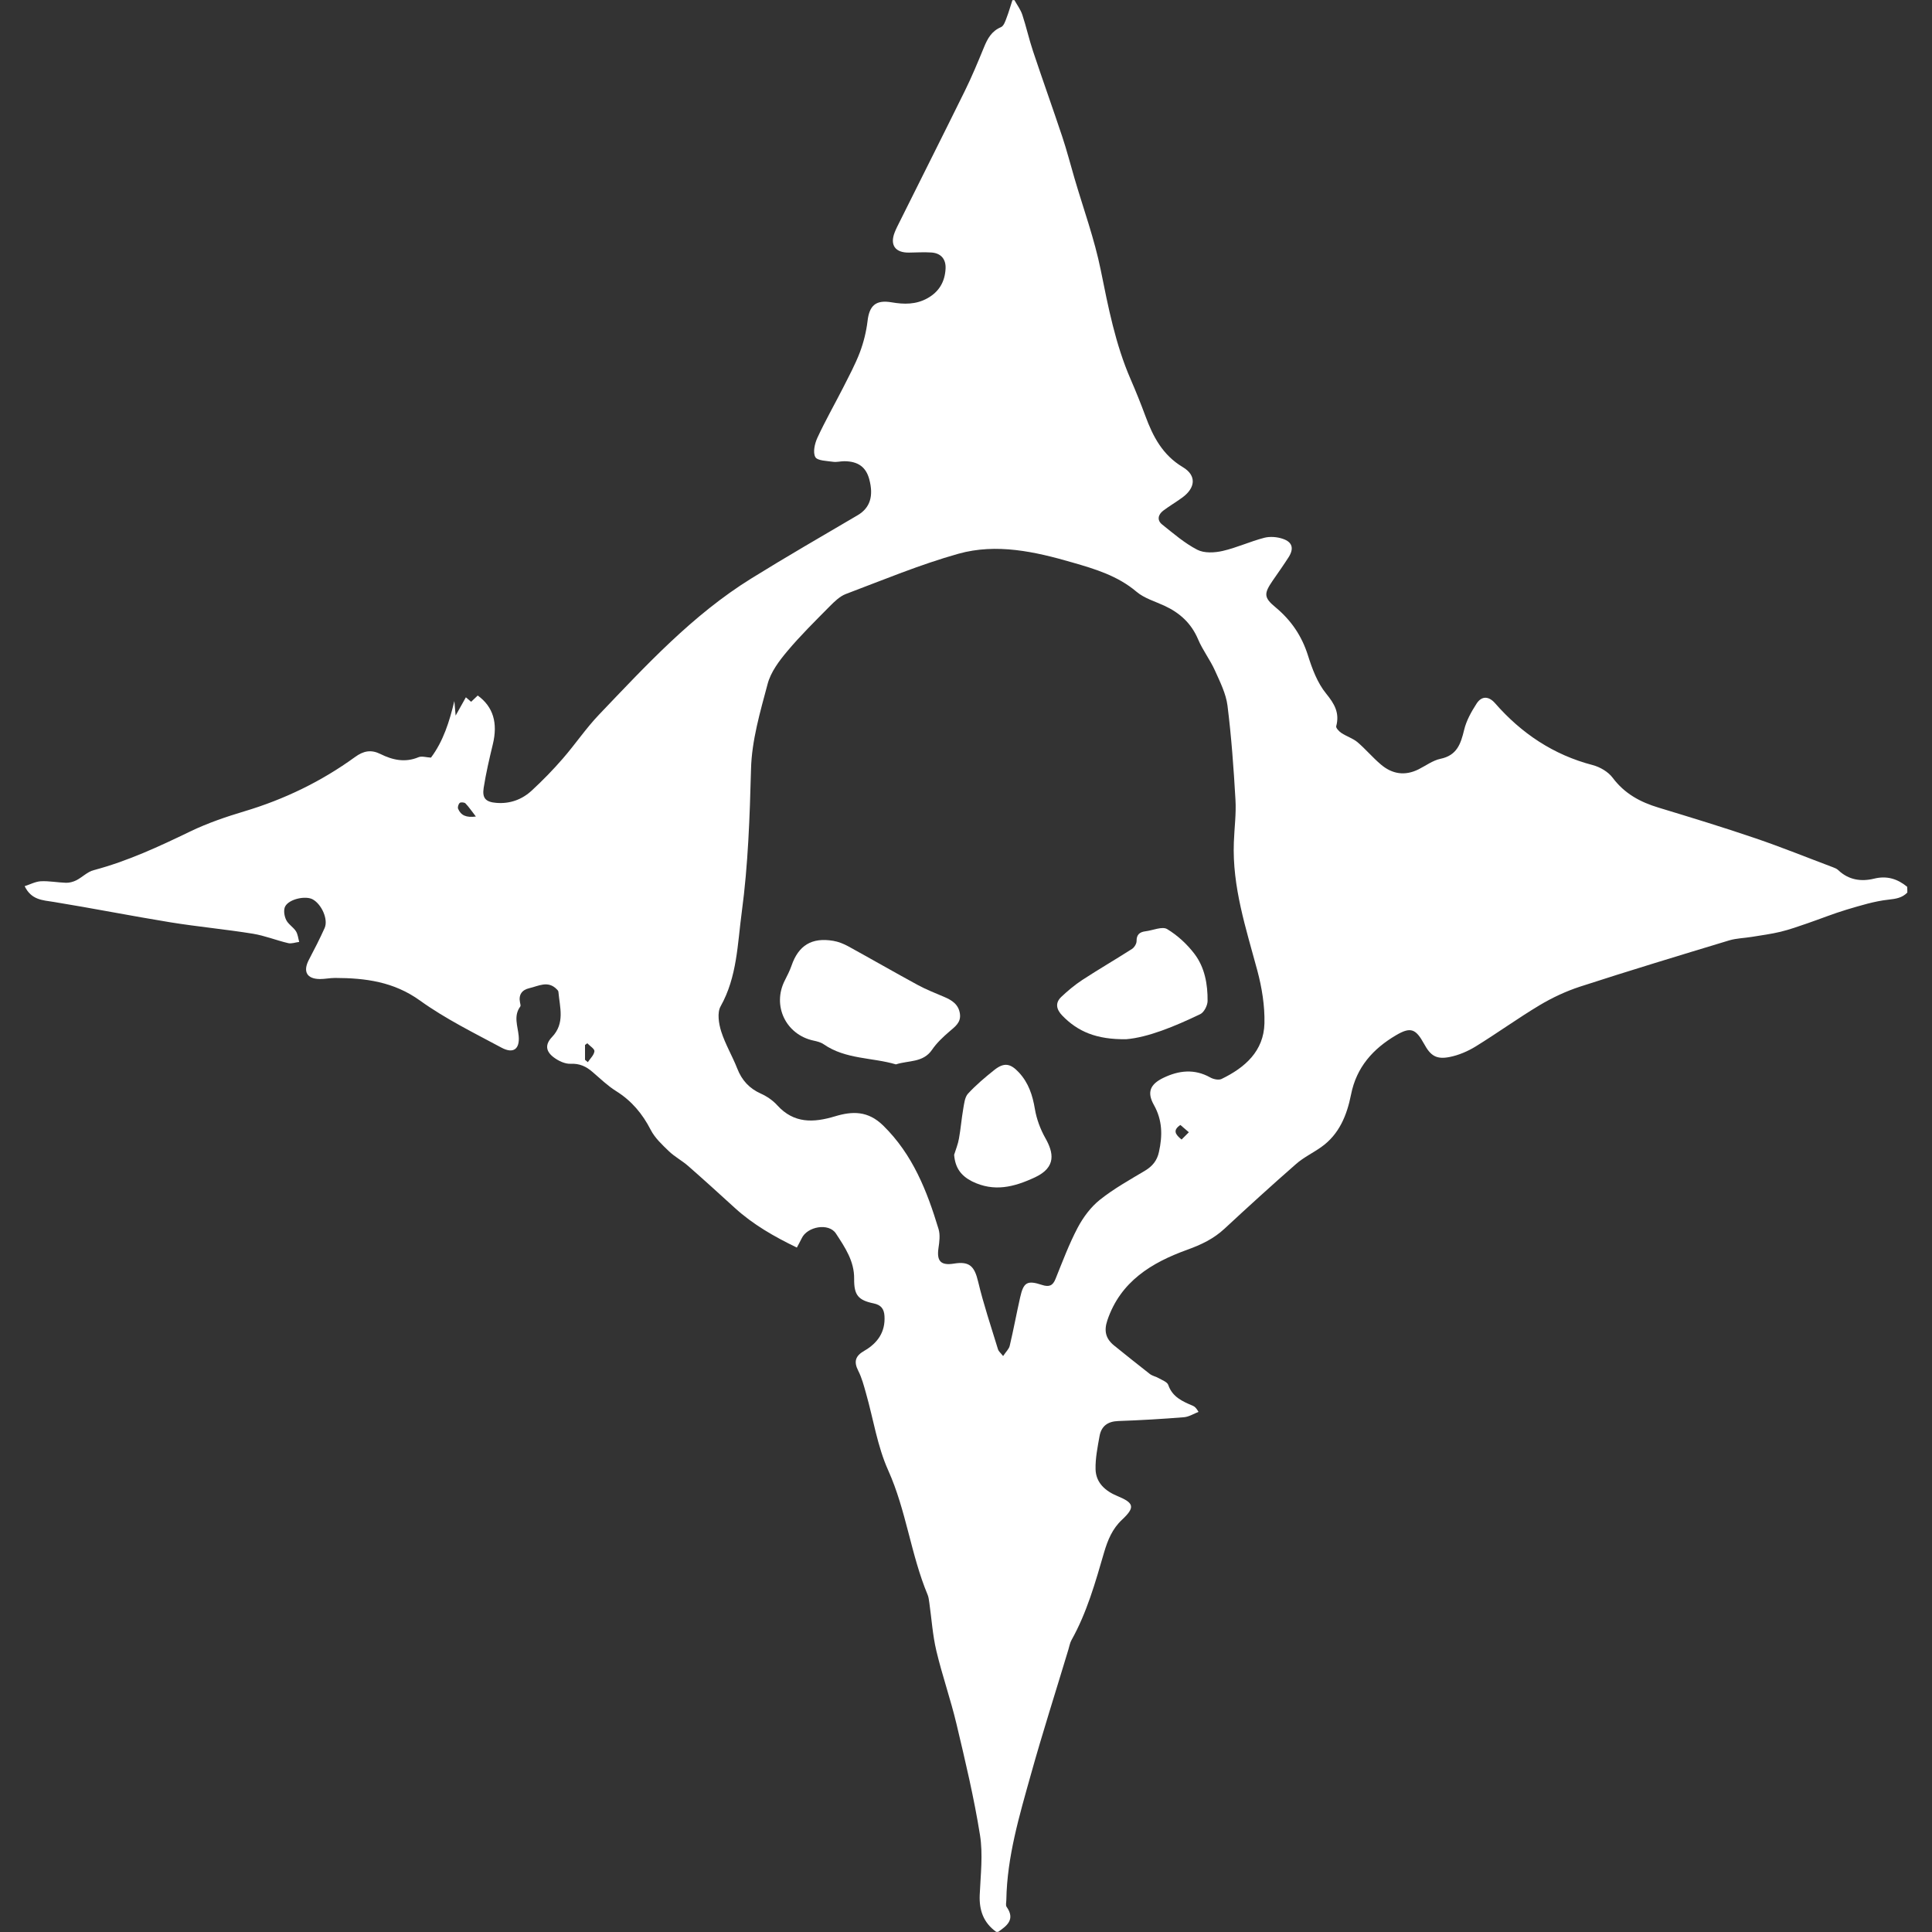 <?xml version="1.0" encoding="UTF-8" standalone="no"?>
<!-- Generator: Adobe Illustrator 23.0.4, SVG Export Plug-In  -->

<svg
   xmlns:dc="http://purl.org/dc/elements/1.1/"
   xmlns:cc="http://creativecommons.org/ns#"
   xmlns:rdf="http://www.w3.org/1999/02/22-rdf-syntax-ns#"
   xmlns:svg="http://www.w3.org/2000/svg"
   xmlns="http://www.w3.org/2000/svg"
   xmlns:sodipodi="http://sodipodi.sourceforge.net/DTD/sodipodi-0.dtd"
   xmlns:inkscape="http://www.inkscape.org/namespaces/inkscape"
   version="1.1"
   x="0px"
   y="0px"
   width="228"
   height="228"
   viewBox="0 0 228 228"
   xml:space="preserve"
   id="svg17"
   sodipodi:docname="minion.svg"
   inkscape:version="0.92.3 (2405546, 2018-03-11)"><rect x="0" y="0" width="228" height="228" fill="#333333" stroke="none"/><sodipodi:namedview
   pagecolor="#ffffff"
   bordercolor="#666666"
   borderopacity="1"
   objecttolerance="10"
   gridtolerance="10"
   guidetolerance="10"
   inkscape:pageopacity="0"
   inkscape:pageshadow="2"
   inkscape:window-width="1920"
   inkscape:window-height="1017"
   id="namedview19"
   showgrid="false"
   inkscape:zoom="1.0350877"
   inkscape:cx="-9.1896647"
   inkscape:cy="114"
   inkscape:window-x="-8"
   inkscape:window-y="-8"
   inkscape:window-maximized="1"
   inkscape:current-layer="svg17" />
<style
   type="text/css"
   id="style2">
    .st0{fill:#FFFFFF;}
</style>
<defs
   id="defs4">
</defs>
<g
   id="zC7Ytp_2_"
   transform="translate(2.91,-0.03)">
    <g
   id="g14">
        <path
   class="st0"
   d="m 222.18,105.36 c -0.61,0.63 -1.33,0.74 -2.22,0.84 -1.67,0.18 -3.32,0.7 -4.95,1.18 -1.56,0.47 -3.07,1.08 -4.61,1.61 -1.05,0.36 -2.11,0.74 -3.18,1 -1.11,0.27 -2.24,0.41 -3.37,0.6 -0.9,0.15 -1.83,0.16 -2.7,0.42 -5.88,1.78 -11.76,3.56 -17.61,5.46 -1.65,0.54 -3.27,1.3 -4.76,2.19 -2.57,1.54 -5,3.3 -7.55,4.87 -0.93,0.57 -2,1.03 -3.07,1.24 -1.56,0.31 -2.25,-0.15 -3.01,-1.55 -0.98,-1.78 -1.58,-2.04 -3.31,-1.02 -2.7,1.59 -4.67,3.76 -5.31,7 -0.48,2.41 -1.38,4.69 -3.52,6.2 -0.97,0.69 -2.07,1.21 -2.96,1.99 -2.86,2.5 -5.67,5.06 -8.45,7.64 -1.29,1.2 -2.75,1.89 -4.41,2.49 -4.18,1.51 -7.87,3.73 -9.42,8.33 -0.42,1.25 -0.19,2.17 0.8,2.97 1.4,1.12 2.8,2.26 4.22,3.36 0.3,0.23 0.72,0.3 1.06,0.5 0.4,0.23 0.99,0.44 1.11,0.79 0.49,1.43 1.68,1.94 2.9,2.46 0.21,0.09 0.39,0.23 0.67,0.72 -0.57,0.22 -1.13,0.58 -1.71,0.63 -2.59,0.21 -5.18,0.36 -7.78,0.45 -1.24,0.05 -1.98,0.61 -2.19,1.78 -0.23,1.29 -0.5,2.61 -0.47,3.91 0.04,1.6 1.15,2.57 2.57,3.16 1.99,0.82 2.12,1.33 0.54,2.81 -1.13,1.06 -1.67,2.38 -2.1,3.83 -1.03,3.54 -2.03,7.11 -3.85,10.36 -0.19,0.34 -0.25,0.75 -0.37,1.13 -1.48,4.92 -3.05,9.81 -4.43,14.76 -1.35,4.83 -2.8,9.67 -2.89,14.76 0,0.28 -0.1,0.64 0.03,0.83 1.04,1.47 0.07,2.22 -0.99,2.95 -0.08,0 -0.16,0 -0.24,0 -1.5,-1.08 -2.02,-2.55 -1.94,-4.37 0.1,-2.35 0.4,-4.77 0.03,-7.06 -0.7,-4.4 -1.74,-8.75 -2.77,-13.09 -0.69,-2.91 -1.69,-5.74 -2.38,-8.65 -0.44,-1.86 -0.56,-3.79 -0.83,-5.68 -0.05,-0.32 -0.08,-0.65 -0.2,-0.93 -1.98,-4.75 -2.52,-9.94 -4.65,-14.68 -1.28,-2.84 -1.75,-6.04 -2.61,-9.06 -0.26,-0.92 -0.5,-1.86 -0.93,-2.7 -0.56,-1.1 -0.31,-1.76 0.72,-2.35 1.56,-0.9 2.5,-2.21 2.38,-4.11 -0.05,-0.82 -0.4,-1.3 -1.27,-1.48 -1.84,-0.38 -2.33,-0.99 -2.31,-2.9 0.03,-2.1 -1.1,-3.74 -2.15,-5.35 -0.84,-1.29 -3.39,-0.83 -4.04,0.57 -0.17,0.35 -0.36,0.69 -0.57,1.09 -2.69,-1.3 -5.17,-2.72 -7.31,-4.67 -1.83,-1.67 -3.67,-3.34 -5.53,-4.97 -0.72,-0.63 -1.59,-1.08 -2.27,-1.74 -0.79,-0.76 -1.64,-1.55 -2.13,-2.5 -0.98,-1.91 -2.26,-3.44 -4.08,-4.58 -1.01,-0.63 -1.88,-1.48 -2.79,-2.26 -0.75,-0.65 -1.52,-1.02 -2.59,-0.97 -0.67,0.03 -1.46,-0.35 -2.02,-0.78 -0.94,-0.72 -0.99,-1.52 -0.18,-2.37 1.56,-1.63 0.92,-3.51 0.76,-5.34 -0.01,-0.11 -0.1,-0.22 -0.19,-0.3 -1.04,-1.07 -2.16,-0.38 -3.25,-0.13 -0.86,0.2 -1.28,0.77 -1.09,1.69 0.03,0.16 0.1,0.37 0.03,0.47 -0.82,1.12 -0.3,2.29 -0.19,3.46 0.15,1.56 -0.62,2.15 -2.02,1.4 -3.26,-1.75 -6.62,-3.4 -9.61,-5.55 -3.1,-2.24 -6.46,-2.67 -10.03,-2.68 -0.6,0 -1.2,0.13 -1.79,0.13 -1.56,-0.01 -2.03,-0.89 -1.31,-2.27 0.65,-1.23 1.29,-2.48 1.86,-3.75 0.45,-1 -0.34,-2.79 -1.4,-3.38 -0.82,-0.46 -2.77,-0.06 -3.25,0.82 -0.22,0.4 -0.12,1.12 0.1,1.58 0.24,0.52 0.84,0.86 1.16,1.35 0.23,0.36 0.27,0.85 0.39,1.27 -0.44,0.05 -0.91,0.24 -1.31,0.14 -1.4,-0.33 -2.75,-0.88 -4.16,-1.11 -3.22,-0.52 -6.48,-0.82 -9.7,-1.34 -4.61,-0.75 -9.19,-1.66 -13.8,-2.41 -1.33,-0.21 -2.64,-0.23 -3.43,-1.86 0.63,-0.2 1.26,-0.54 1.9,-0.58 0.99,-0.05 1.99,0.15 2.98,0.18 0.4,0.01 0.85,-0.11 1.21,-0.29 0.71,-0.36 1.32,-1.01 2.06,-1.2 4,-1.06 7.71,-2.79 11.42,-4.58 2.03,-0.98 4.21,-1.72 6.38,-2.37 4.71,-1.41 9.07,-3.52 13.05,-6.41 0.98,-0.71 1.87,-0.9 2.98,-0.35 1.43,0.71 2.91,1.05 4.5,0.38 0.38,-0.16 0.91,0.02 1.47,0.05 1.45,-1.93 2.18,-4.25 2.76,-6.68 0.04,0.47 0.08,0.94 0.15,1.72 0.49,-0.88 0.83,-1.48 1.21,-2.16 0.22,0.19 0.41,0.35 0.62,0.53 0.27,-0.26 0.53,-0.5 0.78,-0.74 1.83,1.33 2.39,3.24 1.78,5.76 -0.41,1.7 -0.81,3.41 -1.08,5.14 -0.19,1.23 0.25,1.67 1.5,1.77 1.6,0.13 3.03,-0.39 4.18,-1.46 1.29,-1.19 2.52,-2.45 3.67,-3.78 1.47,-1.69 2.73,-3.57 4.27,-5.18 5.56,-5.82 11.04,-11.77 17.96,-16.06 4.14,-2.57 8.36,-5 12.56,-7.47 1.44,-0.85 1.91,-2.23 1.36,-4.26 -0.39,-1.43 -1.32,-2.1 -2.94,-2.11 -0.44,0 -0.89,0.13 -1.31,0.07 -0.74,-0.11 -1.87,-0.12 -2.11,-0.56 -0.31,-0.56 -0.07,-1.6 0.25,-2.29 0.92,-1.99 2.01,-3.9 3.01,-5.86 0.7,-1.39 1.45,-2.77 2,-4.22 0.44,-1.17 0.75,-2.42 0.9,-3.66 0.21,-1.86 0.98,-2.55 2.85,-2.23 1.45,0.25 2.86,0.27 4.2,-0.47 1.38,-0.76 2.08,-1.94 2.16,-3.5 0.06,-1.11 -0.53,-1.83 -1.66,-1.91 -0.87,-0.06 -1.76,0 -2.64,0.01 -1.63,0.03 -2.29,-0.88 -1.71,-2.37 0.09,-0.22 0.18,-0.44 0.29,-0.66 2.66,-5.35 5.35,-10.68 7.99,-16.04 0.83,-1.68 1.55,-3.42 2.26,-5.15 0.42,-1.03 0.9,-1.92 2.02,-2.39 0.32,-0.14 0.51,-0.71 0.66,-1.12 0.26,-0.67 0.45,-1.37 0.68,-2.06 0.08,0 0.16,0 0.24,0 0.32,0.58 0.73,1.12 0.93,1.73 0.47,1.42 0.79,2.89 1.27,4.32 1.12,3.36 2.32,6.7 3.44,10.06 0.54,1.62 0.97,3.29 1.45,4.93 1.05,3.59 2.35,7.14 3.09,10.8 0.89,4.39 1.73,8.76 3.53,12.9 0.62,1.43 1.2,2.87 1.74,4.33 0.9,2.44 2.03,4.61 4.42,6.04 1.64,0.98 1.5,2.44 -0.05,3.58 -0.74,0.54 -1.54,1.01 -2.27,1.56 -0.61,0.47 -0.75,1.13 -0.12,1.63 1.33,1.06 2.65,2.21 4.15,2.98 0.81,0.42 2.03,0.36 2.99,0.14 1.66,-0.38 3.24,-1.12 4.9,-1.55 0.68,-0.18 1.53,-0.11 2.2,0.12 1.14,0.38 1.33,1.15 0.69,2.16 -0.6,0.94 -1.25,1.85 -1.89,2.78 -1.03,1.51 -1.07,1.98 0.34,3.14 1.84,1.53 3.09,3.36 3.82,5.66 0.5,1.59 1.12,3.26 2.15,4.52 1,1.23 1.61,2.29 1.19,3.86 -0.05,0.2 0.34,0.61 0.61,0.79 0.6,0.4 1.33,0.62 1.88,1.07 0.97,0.82 1.8,1.82 2.77,2.64 1.33,1.14 2.84,1.39 4.46,0.58 0.86,-0.43 1.68,-1.05 2.58,-1.24 1.95,-0.4 2.4,-1.76 2.8,-3.42 0.26,-1.09 0.85,-2.14 1.47,-3.1 0.61,-0.94 1.45,-0.87 2.17,-0.05 3.12,3.57 6.89,6.1 11.53,7.31 0.87,0.23 1.83,0.79 2.36,1.5 1.4,1.87 3.25,2.87 5.41,3.52 3.82,1.16 7.63,2.32 11.41,3.61 3.09,1.05 6.12,2.28 9.18,3.43 0.22,0.08 0.46,0.18 0.62,0.34 1.22,1.16 2.7,1.38 4.24,1 1.51,-0.37 2.75,0.03 3.89,0.96 0.02,0.2 0.02,0.44 0.02,0.68 z m -106.71,54.7 c 0.34,-0.51 0.69,-0.83 0.78,-1.21 0.45,-1.89 0.8,-3.81 1.23,-5.71 0.4,-1.79 0.83,-2.05 2.59,-1.47 0.8,0.26 1.26,0.11 1.58,-0.7 0.82,-2.03 1.59,-4.1 2.61,-6.04 0.65,-1.23 1.55,-2.45 2.63,-3.31 1.64,-1.31 3.51,-2.35 5.32,-3.43 0.88,-0.53 1.43,-1.19 1.65,-2.21 0.43,-1.93 0.42,-3.75 -0.6,-5.56 -0.84,-1.5 -0.44,-2.44 1.14,-3.2 1.81,-0.87 3.65,-1.08 5.51,-0.04 0.37,0.21 0.99,0.35 1.34,0.18 2.77,-1.34 4.98,-3.29 5.06,-6.56 0.05,-2.08 -0.3,-4.22 -0.84,-6.24 -1.34,-4.98 -2.97,-9.88 -2.77,-15.13 0.06,-1.68 0.29,-3.36 0.19,-5.03 -0.21,-3.71 -0.48,-7.42 -0.94,-11.1 -0.18,-1.42 -0.88,-2.8 -1.48,-4.14 -0.57,-1.27 -1.45,-2.4 -1.99,-3.68 -0.8,-1.89 -2.15,-3.12 -3.96,-3.96 -1.12,-0.52 -2.39,-0.88 -3.31,-1.66 -2.22,-1.88 -4.88,-2.68 -7.56,-3.45 -4.41,-1.28 -8.95,-2.29 -13.46,-1.03 -4.52,1.27 -8.88,3.09 -13.28,4.75 -0.71,0.27 -1.33,0.88 -1.89,1.44 -1.71,1.73 -3.46,3.45 -5.02,5.31 -0.96,1.14 -1.95,2.46 -2.32,3.86 -0.88,3.3 -1.88,6.69 -1.96,10.06 -0.15,5.64 -0.34,11.26 -1.09,16.85 -0.51,3.77 -0.54,7.65 -2.5,11.14 -0.42,0.75 -0.22,2.04 0.07,2.96 0.48,1.51 1.32,2.91 1.9,4.39 0.54,1.38 1.42,2.34 2.78,2.95 0.71,0.32 1.42,0.8 1.94,1.38 1.97,2.17 4.29,2.06 6.81,1.3 2.06,-0.62 3.89,-0.67 5.69,1.09 3.49,3.42 5.17,7.72 6.53,12.21 0.21,0.69 0.1,1.52 -0.01,2.26 -0.22,1.53 0.28,2.07 1.83,1.82 1.84,-0.3 2.42,0.32 2.85,2.12 0.64,2.7 1.54,5.34 2.35,8.01 0.07,0.22 0.28,0.38 0.6,0.78 z M 53.25,96.39 c -0.51,-0.65 -0.83,-1.14 -1.23,-1.55 -0.13,-0.13 -0.54,-0.16 -0.67,-0.06 -0.16,0.13 -0.27,0.51 -0.2,0.69 0.33,0.79 0.97,1.07 2.1,0.92 z m 12.88,28.71 c 0.11,0.09 0.22,0.19 0.33,0.28 0.28,-0.43 0.73,-0.83 0.78,-1.29 0.03,-0.28 -0.54,-0.62 -0.84,-0.94 -0.09,0.07 -0.18,0.13 -0.27,0.2 0,0.59 0,1.17 0,1.75 z m 70.26,7.69 c -0.92,0.62 -0.61,1.11 0.14,1.72 0.28,-0.28 0.55,-0.55 0.86,-0.86 -0.41,-0.35 -0.67,-0.58 -1,-0.86 z"
   id="path6"
   inkscape:connector-curvature="0"
   style="fill:#ffffff" />
        <path
   class="st0"
   d="m 102.82,125.64 c -2.8,-0.83 -5.93,-0.58 -8.52,-2.37 -0.34,-0.24 -0.8,-0.35 -1.22,-0.44 -3.26,-0.71 -4.89,-4.13 -3.37,-7.1 0.29,-0.57 0.58,-1.14 0.79,-1.74 0.82,-2.39 2.39,-3.36 4.92,-2.93 0.61,0.1 1.23,0.35 1.78,0.65 2.73,1.5 5.42,3.05 8.16,4.54 1.01,0.55 2.08,0.97 3.14,1.42 0.92,0.39 1.71,0.88 1.87,1.98 0.16,1.05 -0.58,1.54 -1.26,2.13 -0.74,0.64 -1.48,1.33 -2.03,2.14 -1.06,1.54 -2.75,1.23 -4.26,1.72 z"
   id="path8"
   inkscape:connector-curvature="0"
   style="fill:#ffffff" />
        <path
   class="st0"
   d="m 130,122.67 c -3.53,0.05 -5.73,-0.91 -7.55,-2.79 -0.69,-0.72 -0.87,-1.48 -0.12,-2.2 0.77,-0.73 1.6,-1.42 2.48,-2 1.93,-1.26 3.93,-2.42 5.88,-3.67 0.27,-0.18 0.54,-0.62 0.53,-0.93 -0.01,-0.79 0.4,-1.07 1.08,-1.15 0.86,-0.11 1.94,-0.6 2.52,-0.26 1.23,0.74 2.37,1.79 3.24,2.94 1.21,1.6 1.56,3.58 1.54,5.56 -0.01,0.53 -0.42,1.33 -0.86,1.54 -3.06,1.47 -6.2,2.75 -8.74,2.96 z"
   id="path10"
   inkscape:connector-curvature="0"
   style="fill:#ffffff" />
        <path
   class="st0"
   d="m 109.69,136.31 c 0.2,-0.64 0.46,-1.27 0.57,-1.92 0.21,-1.15 0.3,-2.33 0.5,-3.48 0.11,-0.62 0.18,-1.38 0.56,-1.81 0.94,-1.02 2.02,-1.93 3.11,-2.8 1.15,-0.91 1.9,-0.79 2.91,0.3 1.13,1.22 1.61,2.68 1.88,4.31 0.2,1.18 0.64,2.37 1.23,3.42 0.97,1.71 1.34,3.44 -1.22,4.64 -2.49,1.16 -4.83,1.75 -7.42,0.48 -1.32,-0.67 -2,-1.61 -2.12,-3.14 z"
   id="path12"
   inkscape:connector-curvature="0"
   style="fill:#ffffff" />
    </g>
</g>
</svg>